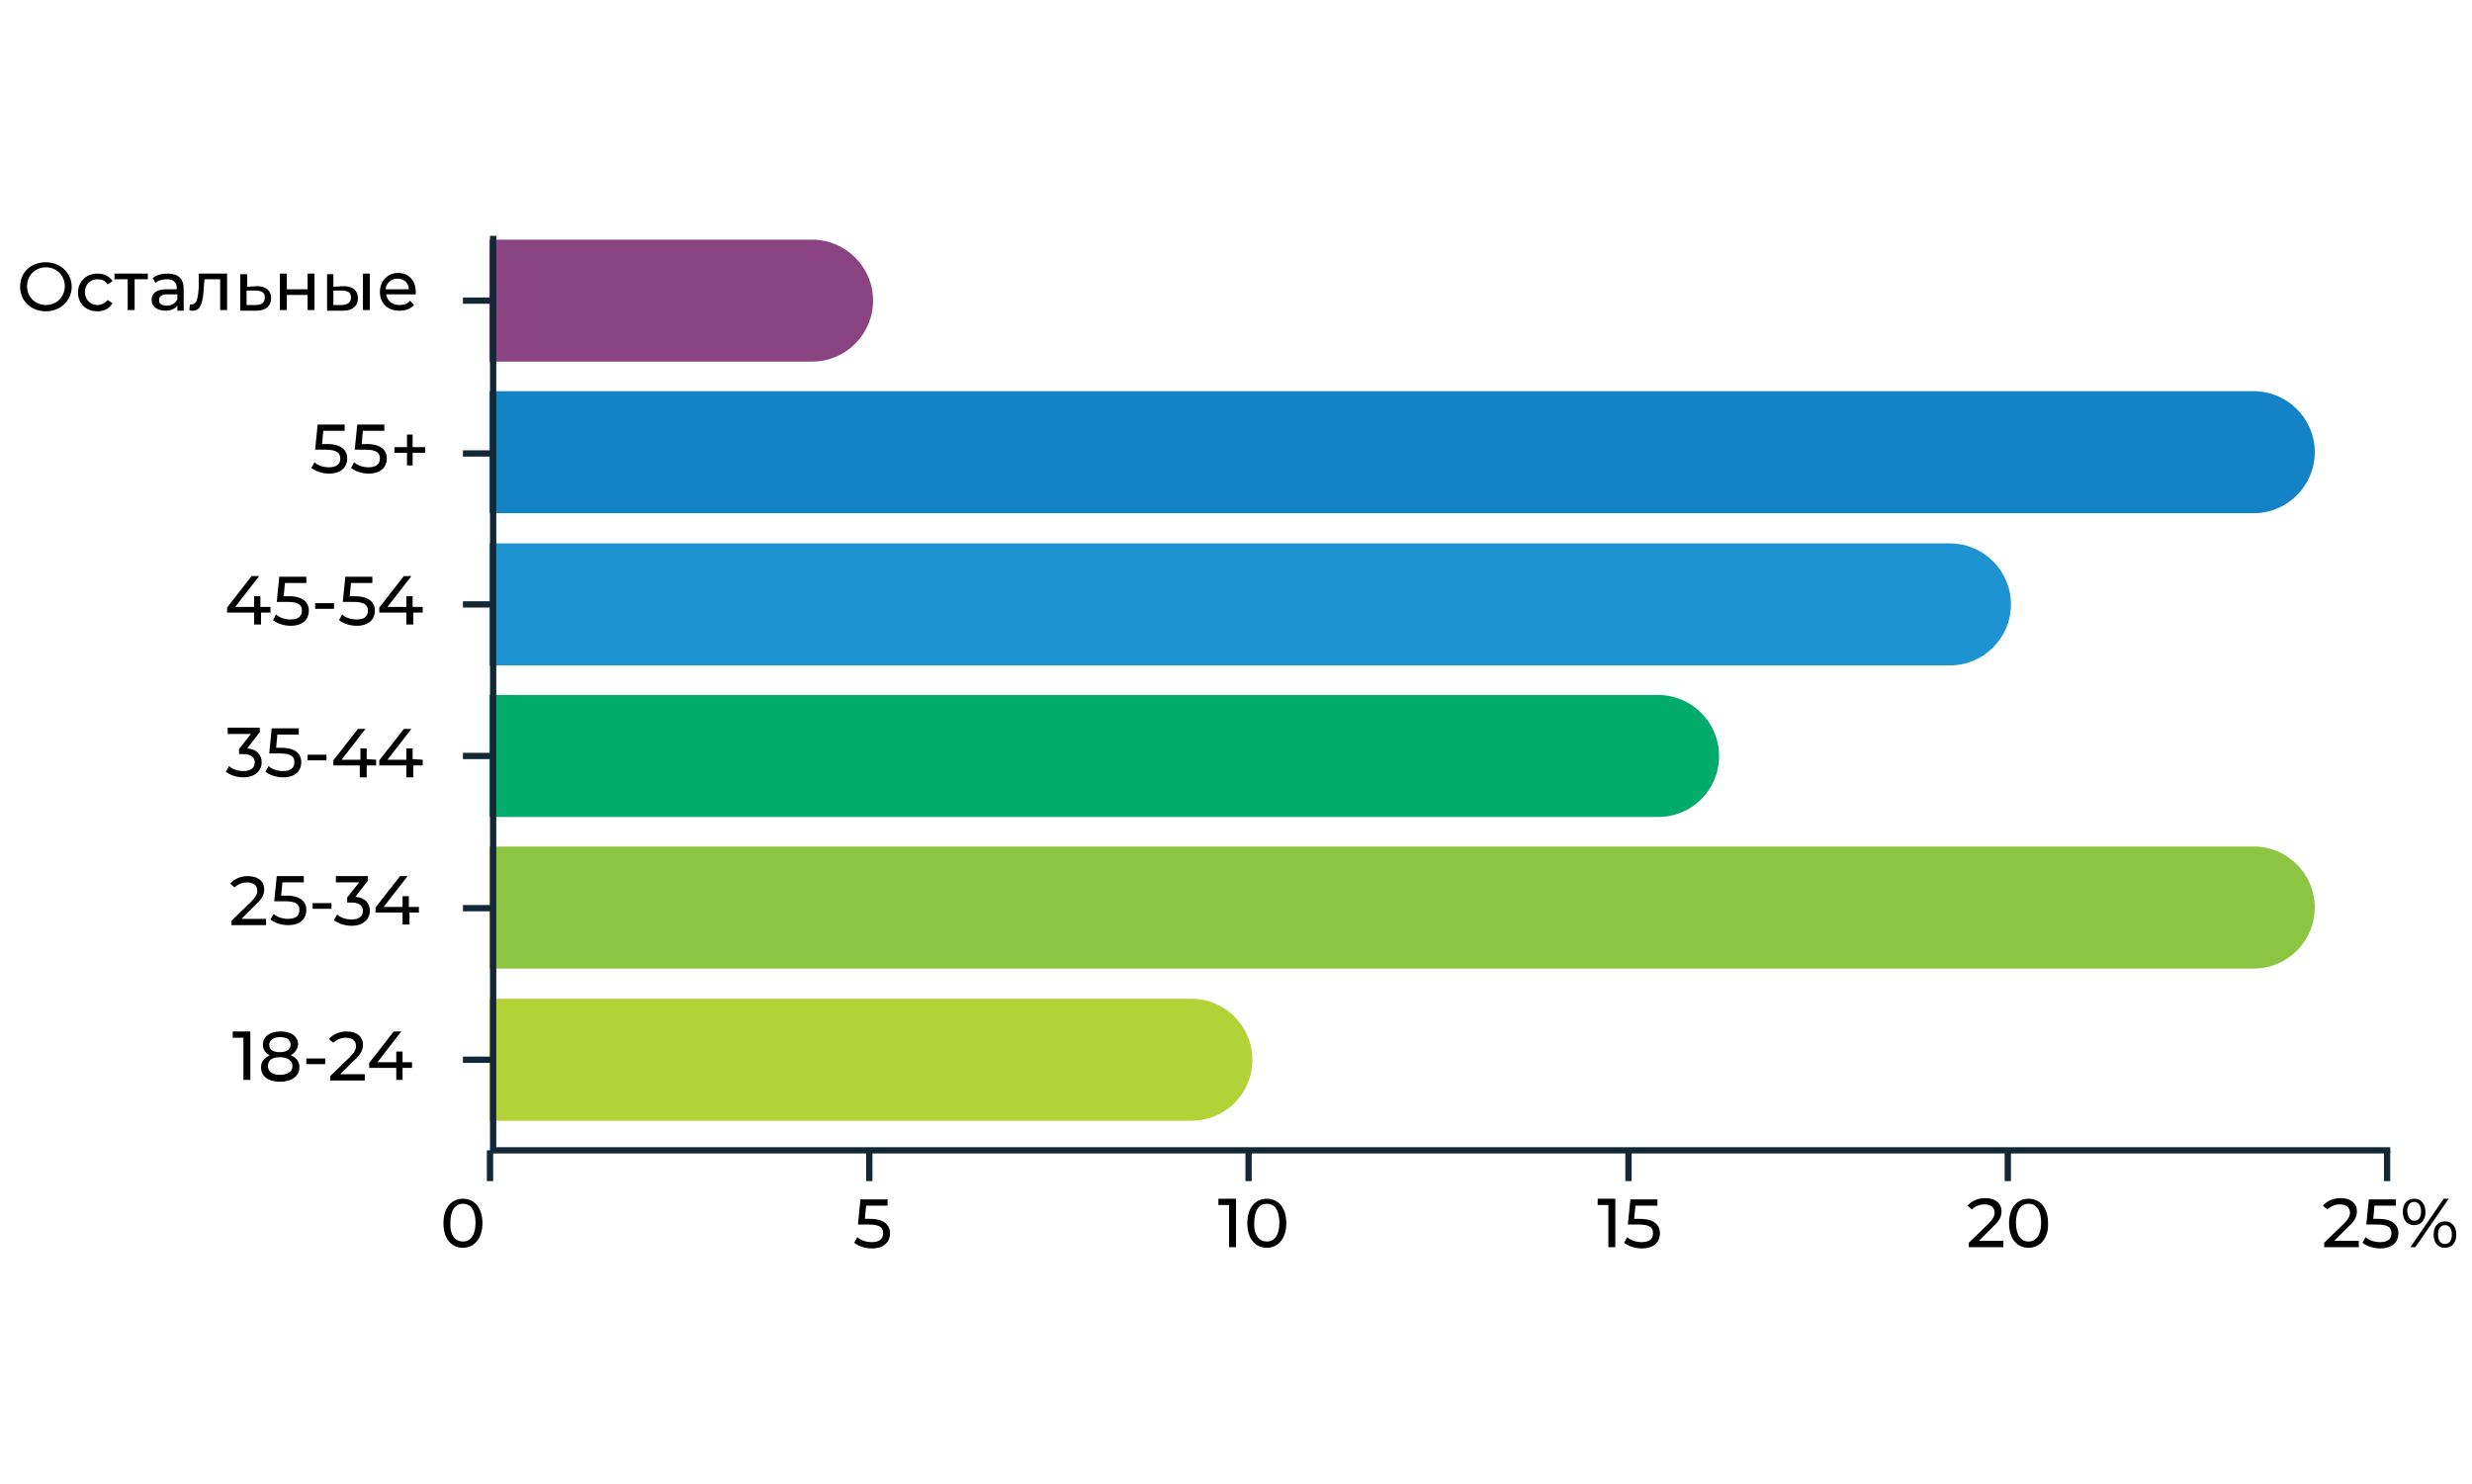 <?xml version="1.0" encoding="utf-8"?>
<!-- Generator: Adobe Illustrator 27.0.0, SVG Export Plug-In . SVG Version: 6.00 Build 0)  -->
<svg version="1.1" id="Layer_1" xmlns="http://www.w3.org/2000/svg" xmlns:xlink="http://www.w3.org/1999/xlink" x="0px" y="0px"
	 viewBox="0 0 393 236" style="enable-background:new 0 0 393 236;" xml:space="preserve">
<style type="text/css">
	.st0{fill:#B2D237;}
	.st1{fill:#8CC541;}
	.st2{fill:#00AB6C;}
	.st3{fill:#1D93D1;}
	.st4{fill:#1383C6;}
	.st5{fill:#8A4482;}
	.st6{fill:none;stroke:#122836;}
</style>
<g>
	<path class="st0" d="M77.8,158.8h111.6c5.3,0,9.7,4.3,9.7,9.7s-4.3,9.7-9.7,9.7H77.8V158.8z"/>
	<path class="st1" d="M77.8,134.6h280.5c5.3,0,9.7,4.3,9.7,9.7c0,5.3-4.3,9.7-9.7,9.7H77.8V134.6z"/>
	<path class="st2" d="M77.8,110.5h185.8c5.3,0,9.7,4.3,9.7,9.7s-4.3,9.7-9.7,9.7H77.8V110.5z"/>
	<path class="st3" d="M77.8,86.4H310c5.3,0,9.7,4.3,9.7,9.7c0,5.3-4.3,9.7-9.7,9.7H77.8V86.4z"/>
	<path class="st4" d="M77.8,62.2h280.5c5.3,0,9.7,4.3,9.7,9.7c0,5.3-4.3,9.7-9.7,9.7H77.8V62.2z"/>
	<path class="st5" d="M77.8,38.1h51.3c5.3,0,9.7,4.3,9.7,9.7c0,5.3-4.3,9.7-9.7,9.7H77.8V38.1z"/>
	<path class="st6" d="M78.4,37.5v145.4H380"/>
	<path d="M73.6,198.4c-1.8,0-3.1-1.4-3.1-3.9s1.3-3.9,3.1-3.9c1.8,0,3.1,1.4,3.1,3.9C76.7,196.9,75.4,198.4,73.6,198.4z M73.6,197.4
		c1.2,0,2-1,2-3s-0.8-3-2-3s-2,1-2,3C71.5,196.4,72.4,197.4,73.6,197.4z"/>
	<path d="M37,164h2.8v7.7h-1.1V165H37V164z M46.2,167.8c0.9,0.3,1.4,1,1.4,1.9c0,1.4-1.2,2.3-3.1,2.3c-1.9,0-3-0.9-3-2.3
		c0-0.9,0.5-1.5,1.4-1.9c-0.7-0.3-1.1-0.9-1.1-1.7c0-1.3,1.1-2.1,2.8-2.1s2.8,0.8,2.8,2.1C47.3,166.8,46.9,167.4,46.2,167.8z
		 M44.5,164.9c-1,0-1.7,0.5-1.7,1.2c0,0.8,0.6,1.2,1.7,1.2c1.1,0,1.7-0.5,1.7-1.2C46.2,165.3,45.6,164.9,44.5,164.9z M44.5,170.9
		c1.2,0,2-0.5,2-1.4c0-0.8-0.7-1.4-2-1.4s-1.9,0.5-1.9,1.4S43.3,170.9,44.5,170.9z M48.7,169.2v-0.9h3v0.9H48.7z M54.1,170.8H58v1
		h-5.5v-0.7l3.1-3c0.8-0.8,1-1.3,1-1.8c0-0.8-0.6-1.3-1.6-1.3c-0.8,0-1.5,0.3-2,0.8l-0.7-0.6c0.6-0.7,1.6-1.2,2.8-1.2
		c1.6,0,2.6,0.8,2.6,2.1c0,0.7-0.2,1.4-1.3,2.4L54.1,170.8z M65.5,168.9v0.9H64v1.9h-1v-1.9h-4.3V169l3.9-5h1.2l-3.8,4.9h3v-1.7h1
		v1.7L65.5,168.9L65.5,168.9z"/>
	<path d="M38.4,146.1h3.9v1h-5.5v-0.7l3.1-3c0.8-0.8,1-1.3,1-1.8c0-0.8-0.6-1.3-1.6-1.3c-0.8,0-1.5,0.3-2,0.8l-0.7-0.6
		c0.6-0.7,1.6-1.2,2.8-1.2c1.6,0,2.6,0.8,2.6,2.1c0,0.7-0.2,1.4-1.3,2.4L38.4,146.1z M45.5,142.4c2.3,0,3.2,1,3.2,2.3
		s-0.9,2.4-2.9,2.4c-1.1,0-2.2-0.4-2.8-0.9l0.5-0.9c0.5,0.5,1.4,0.8,2.3,0.8c1.2,0,1.8-0.5,1.8-1.4s-0.5-1.4-2.3-1.4h-1.7l0.4-4h4.3
		v1h-3.4l-0.2,2.1L45.5,142.4L45.5,142.4z M49.7,144.5v-0.9h3v0.9H49.7z M56.5,142.6c1.5,0.1,2.3,1,2.3,2.2c0,1.3-1,2.4-2.9,2.4
		c-1.1,0-2.2-0.4-2.8-0.9l0.5-0.9c0.5,0.5,1.4,0.8,2.3,0.8c1.2,0,1.8-0.5,1.8-1.4c0-0.8-0.6-1.3-1.9-1.3h-0.6v-0.8l1.9-2.4h-3.7v-1
		h5.1v0.7L56.5,142.6z M66.6,144.2v0.9h-1.5v1.9H64v-1.9h-4.3v-0.8l3.9-5h1.2l-3.8,4.9h3v-1.7h1v1.7L66.6,144.2L66.6,144.2z"/>
	<path d="M39.3,119c1.5,0.1,2.3,1,2.3,2.2c0,1.3-1,2.4-2.9,2.4c-1.1,0-2.2-0.4-2.8-0.9l0.5-0.9c0.5,0.5,1.4,0.8,2.3,0.8
		c1.2,0,1.8-0.5,1.8-1.4c0-0.8-0.6-1.3-1.9-1.3H38v-0.8l1.9-2.4h-3.7v-1h5.1v0.7L39.3,119z M44.7,118.9c2.3,0,3.2,1,3.2,2.3
		s-0.9,2.4-2.9,2.4c-1.1,0-2.2-0.4-2.8-0.9l0.5-0.9c0.5,0.5,1.4,0.8,2.3,0.8c1.2,0,1.8-0.5,1.8-1.4s-0.5-1.4-2.3-1.4h-1.7l0.4-4h4.3
		v1h-3.4l-0.2,2.1L44.7,118.9L44.7,118.9z M48.9,120.9v-0.9h3v0.9H48.9z M59.8,120.8v0.9h-1.5v1.9h-1.1v-1.9H53v-0.8l3.9-5h1.2
		l-3.8,4.9h3V119h1v1.7L59.8,120.8L59.8,120.8z M67.2,120.8v0.9h-1.5v1.9h-1.1v-1.9h-4.3v-0.8l3.9-5h1.2l-3.8,4.9h3V119h1v1.7
		L67.2,120.8L67.2,120.8z"/>
	<path d="M43,96.5v0.9h-1.5v1.9h-1.1v-1.9h-4.3v-0.8l3.9-5h1.2l-3.8,4.9h3v-1.7h1v1.7L43,96.5L43,96.5z M45.9,94.8
		c2.3,0,3.2,1,3.2,2.3c0,1.3-0.9,2.4-2.9,2.4c-1.1,0-2.2-0.4-2.8-0.9l0.5-0.9c0.5,0.5,1.4,0.8,2.3,0.8c1.2,0,1.8-0.5,1.8-1.4
		s-0.5-1.4-2.3-1.4H44l0.4-4h4.3v1h-3.4l-0.2,2.1L45.9,94.8L45.9,94.8z M50.1,96.8v-0.9h3v0.9H50.1z M56.4,94.8c2.3,0,3.2,1,3.2,2.3
		c0,1.3-0.9,2.4-2.9,2.4c-1.1,0-2.2-0.4-2.8-0.9l0.5-0.9c0.5,0.5,1.4,0.8,2.3,0.8c1.2,0,1.8-0.5,1.8-1.4s-0.6-1.4-2.3-1.4h-1.7
		l0.4-4h4.3v1h-3.4l-0.2,2.1L56.4,94.8L56.4,94.8z M67.2,96.5v0.9h-1.5v1.9h-1.1v-1.9h-4.3v-0.8l3.9-5h1.2l-3.8,4.9h3v-1.7h1v1.7
		L67.2,96.5L67.2,96.5z"/>
	<path d="M52,70.6c2.3,0,3.2,1,3.2,2.3s-0.9,2.4-2.9,2.4c-1.1,0-2.2-0.4-2.8-0.9l0.5-0.9c0.5,0.5,1.4,0.8,2.3,0.8
		c1.2,0,1.8-0.5,1.8-1.4c0-0.9-0.6-1.4-2.3-1.4h-1.7l0.4-4h4.3v1h-3.4l-0.2,2.1H52z M58.3,70.6c2.3,0,3.2,1,3.2,2.3
		s-0.9,2.4-2.9,2.4c-1.1,0-2.2-0.4-2.8-0.9l0.5-0.9c0.5,0.5,1.4,0.8,2.3,0.8c1.2,0,1.8-0.5,1.8-1.4c0-0.9-0.5-1.4-2.3-1.4h-1.7
		l0.4-4h4.3v1h-3.4l-0.2,2.1H58.3z M67.6,71.1v0.9h-2v2h-0.9v-2h-2v-0.9h2v-2h0.9v2H67.6z"/>
	<path d="M7.3,49.5c-2.4,0-4.1-1.7-4.1-3.9c0-2.3,1.7-3.9,4.1-3.9c2.3,0,4.1,1.7,4.1,3.9C11.4,47.7,9.7,49.5,7.3,49.5z M7.3,48.5
		c1.7,0,3-1.3,3-3s-1.3-3-3-3s-3,1.3-3,3C4.3,47.2,5.6,48.5,7.3,48.5z M15.5,49.5c-1.8,0-3.1-1.2-3.1-3c0-1.7,1.3-3,3.1-3
		c1,0,1.9,0.4,2.4,1.2l-0.8,0.5c-0.4-0.6-0.9-0.8-1.6-0.8c-1.1,0-2,0.8-2,2c0,1.3,0.9,2.1,2,2.1c0.6,0,1.2-0.3,1.6-0.8l0.8,0.5
		C17.4,49,16.6,49.5,15.5,49.5z M23.5,43.5v0.9h-2.1v4.9h-1.1v-4.9h-2.1v-0.9H23.5z M26.7,43.5c1.6,0,2.5,0.8,2.5,2.4v3.5h-1v-0.8
		c-0.4,0.5-1,0.8-1.9,0.8c-1.3,0-2.2-0.7-2.2-1.7c0-0.9,0.6-1.7,2.3-1.7h1.7v-0.2c0-0.9-0.5-1.4-1.6-1.4c-0.7,0-1.4,0.2-1.8,0.6
		l-0.4-0.8C24.9,43.7,25.8,43.5,26.7,43.5z M26.5,48.6c0.8,0,1.4-0.4,1.7-1v-0.8h-1.6c-1,0-1.3,0.4-1.3,0.9
		C25.2,48.2,25.7,48.6,26.5,48.6z M31.6,43.5h4.5v5.8H35v-4.9h-2.5l-0.1,1.3c-0.1,2.1-0.4,3.7-1.7,3.7c-0.2,0-0.4,0-0.6-0.1l0.1-0.9
		c0.1,0,0.2,0,0.3,0c0.9,0,1-1.4,1.1-2.8V43.5z M40.8,45.5c1.5,0,2.3,0.7,2.3,1.9c0,1.3-0.9,2-2.4,2h-2.5v-5.8h1.1v2L40.8,45.5z
		 M40.6,48.5c1,0,1.5-0.4,1.5-1.2c0-0.8-0.5-1.1-1.5-1.1h-1.4v2.3L40.6,48.5z M44.5,49.3v-5.8h1.1V46h3.3v-2.5H50v5.8h-1.1v-2.4
		h-3.3v2.4H44.5z M54.6,45.5c1.5,0,2.3,0.7,2.3,1.9c0,1.3-0.9,2-2.4,2H52v-5.8h1v2L54.6,45.5z M57.7,49.3v-5.8h1.1v5.8H57.7z
		 M54.3,48.5c0.9,0,1.5-0.4,1.5-1.2c0-0.8-0.5-1.1-1.5-1.1H53v2.3L54.3,48.5z M66.1,46.5c0,0.1,0,0.2,0,0.3h-4.7
		c0.1,1,1,1.7,2.1,1.7c0.7,0,1.3-0.2,1.7-0.7l0.6,0.7c-0.5,0.6-1.3,0.9-2.3,0.9c-1.9,0-3.1-1.2-3.1-3c0-1.7,1.2-3,2.9-3
		S66.1,44.6,66.1,46.5z M63.2,44.3c-1,0-1.8,0.7-1.9,1.7H65C65,45,64.2,44.3,63.2,44.3z"/>
	<path d="M138.3,193.8c2.3,0,3.2,1,3.2,2.3s-0.9,2.4-2.9,2.4c-1.1,0-2.2-0.4-2.8-0.9l0.5-0.9c0.5,0.5,1.4,0.8,2.3,0.8
		c1.2,0,1.8-0.5,1.8-1.4s-0.5-1.4-2.3-1.4h-1.7l0.4-4h4.3v1h-3.4l-0.2,2.1L138.3,193.8L138.3,193.8z"/>
	<path d="M193.7,190.6h2.8v7.7h-1.1v-6.7h-1.7V190.6z M201.4,198.4c-1.8,0-3.1-1.4-3.1-3.9s1.3-3.9,3.1-3.9s3.1,1.4,3.1,3.9
		C204.5,196.9,203.2,198.4,201.4,198.4z M201.4,197.4c1.2,0,2-1,2-3s-0.8-3-2-3s-2,1-2,3C199.3,196.4,200.2,197.4,201.4,197.4z"/>
	<path d="M254,190.6h2.8v7.7h-1.1v-6.7H254V190.6z M260.7,193.8c2.3,0,3.2,1,3.2,2.3s-0.9,2.4-2.9,2.4c-1.1,0-2.2-0.4-2.8-0.9
		l0.5-0.9c0.5,0.5,1.4,0.8,2.3,0.8c1.2,0,1.8-0.5,1.8-1.4s-0.5-1.4-2.3-1.4h-1.7l0.4-4h4.3v1H260l-0.2,2.1L260.7,193.8L260.7,193.8z
		"/>
	<path d="M314.6,197.3h3.9v1H313v-0.7l3.1-3c0.8-0.8,1-1.3,1-1.8c0-0.8-0.6-1.3-1.6-1.3c-0.8,0-1.5,0.3-2,0.8l-0.7-0.6
		c0.6-0.7,1.6-1.2,2.8-1.2c1.6,0,2.6,0.8,2.6,2.1c0,0.7-0.2,1.4-1.3,2.4L314.6,197.3z M322.5,198.4c-1.8,0-3.1-1.4-3.1-3.9
		s1.3-3.9,3.1-3.9c1.8,0,3.1,1.4,3.1,3.9C325.7,196.9,324.3,198.4,322.5,198.4z M322.5,197.4c1.2,0,2-1,2-3s-0.8-3-2-3s-2,1-2,3
		S321.3,197.4,322.5,197.4z"/>
	<path d="M371.1,197.3h3.9v1h-5.5v-0.7l3.1-3c0.8-0.8,1-1.3,1-1.8c0-0.8-0.6-1.3-1.6-1.3c-0.8,0-1.5,0.3-2,0.8l-0.7-0.6
		c0.6-0.7,1.6-1.2,2.8-1.2c1.6,0,2.6,0.8,2.6,2.1c0,0.7-0.2,1.4-1.3,2.4L371.1,197.3z M378.1,193.8c2.3,0,3.2,1,3.2,2.3
		s-0.9,2.4-2.9,2.4c-1.1,0-2.2-0.4-2.8-0.9l0.5-0.9c0.5,0.5,1.4,0.8,2.3,0.8c1.2,0,1.8-0.5,1.8-1.4s-0.5-1.4-2.3-1.4h-1.7l0.4-4h4.3
		v1h-3.4l-0.2,2.1L378.1,193.8L378.1,193.8z M383.8,194.8c-1.1,0-1.8-0.8-1.8-2.1s0.7-2.1,1.8-2.1c1.1,0,1.8,0.8,1.8,2.1
		S384.9,194.8,383.8,194.8z M383.2,198.3l5.3-7.7h0.8l-5.3,7.7H383.2z M383.8,194.1c0.7,0,1.1-0.5,1.1-1.5c0-0.9-0.4-1.5-1.1-1.5
		s-1.1,0.6-1.1,1.5C382.8,193.5,383.2,194.1,383.8,194.1z M388.7,198.4c-1.1,0-1.8-0.8-1.8-2.1s0.7-2.1,1.8-2.1
		c1.1,0,1.8,0.8,1.8,2.1S389.8,198.4,388.7,198.4z M388.7,197.8c0.7,0,1.1-0.6,1.1-1.5s-0.4-1.5-1.1-1.5s-1.1,0.6-1.1,1.5
		S388,197.8,388.7,197.8z"/>
	<line class="st6" x1="138.2" y1="187.8" x2="138.2" y2="182.9"/>
	<line class="st6" x1="77.9" y1="187.8" x2="77.9" y2="182.9"/>
	<line class="st6" x1="73.6" y1="72.1" x2="78.4" y2="72.1"/>
	<line class="st6" x1="73.6" y1="96.1" x2="78.4" y2="96.1"/>
	<line class="st6" x1="73.6" y1="120.2" x2="78.4" y2="120.2"/>
	<line class="st6" x1="73.6" y1="144.4" x2="78.4" y2="144.4"/>
	<line class="st6" x1="73.6" y1="168.5" x2="78.4" y2="168.5"/>
	<line class="st6" x1="73.6" y1="47.8" x2="78.4" y2="47.8"/>
	<line class="st6" x1="198.5" y1="187.8" x2="198.5" y2="182.9"/>
	<line class="st6" x1="258.9" y1="187.8" x2="258.9" y2="182.9"/>
	<line class="st6" x1="319.2" y1="187.8" x2="319.2" y2="182.9"/>
	<line class="st6" x1="379.5" y1="187.8" x2="379.5" y2="182.9"/>
</g>
</svg>

